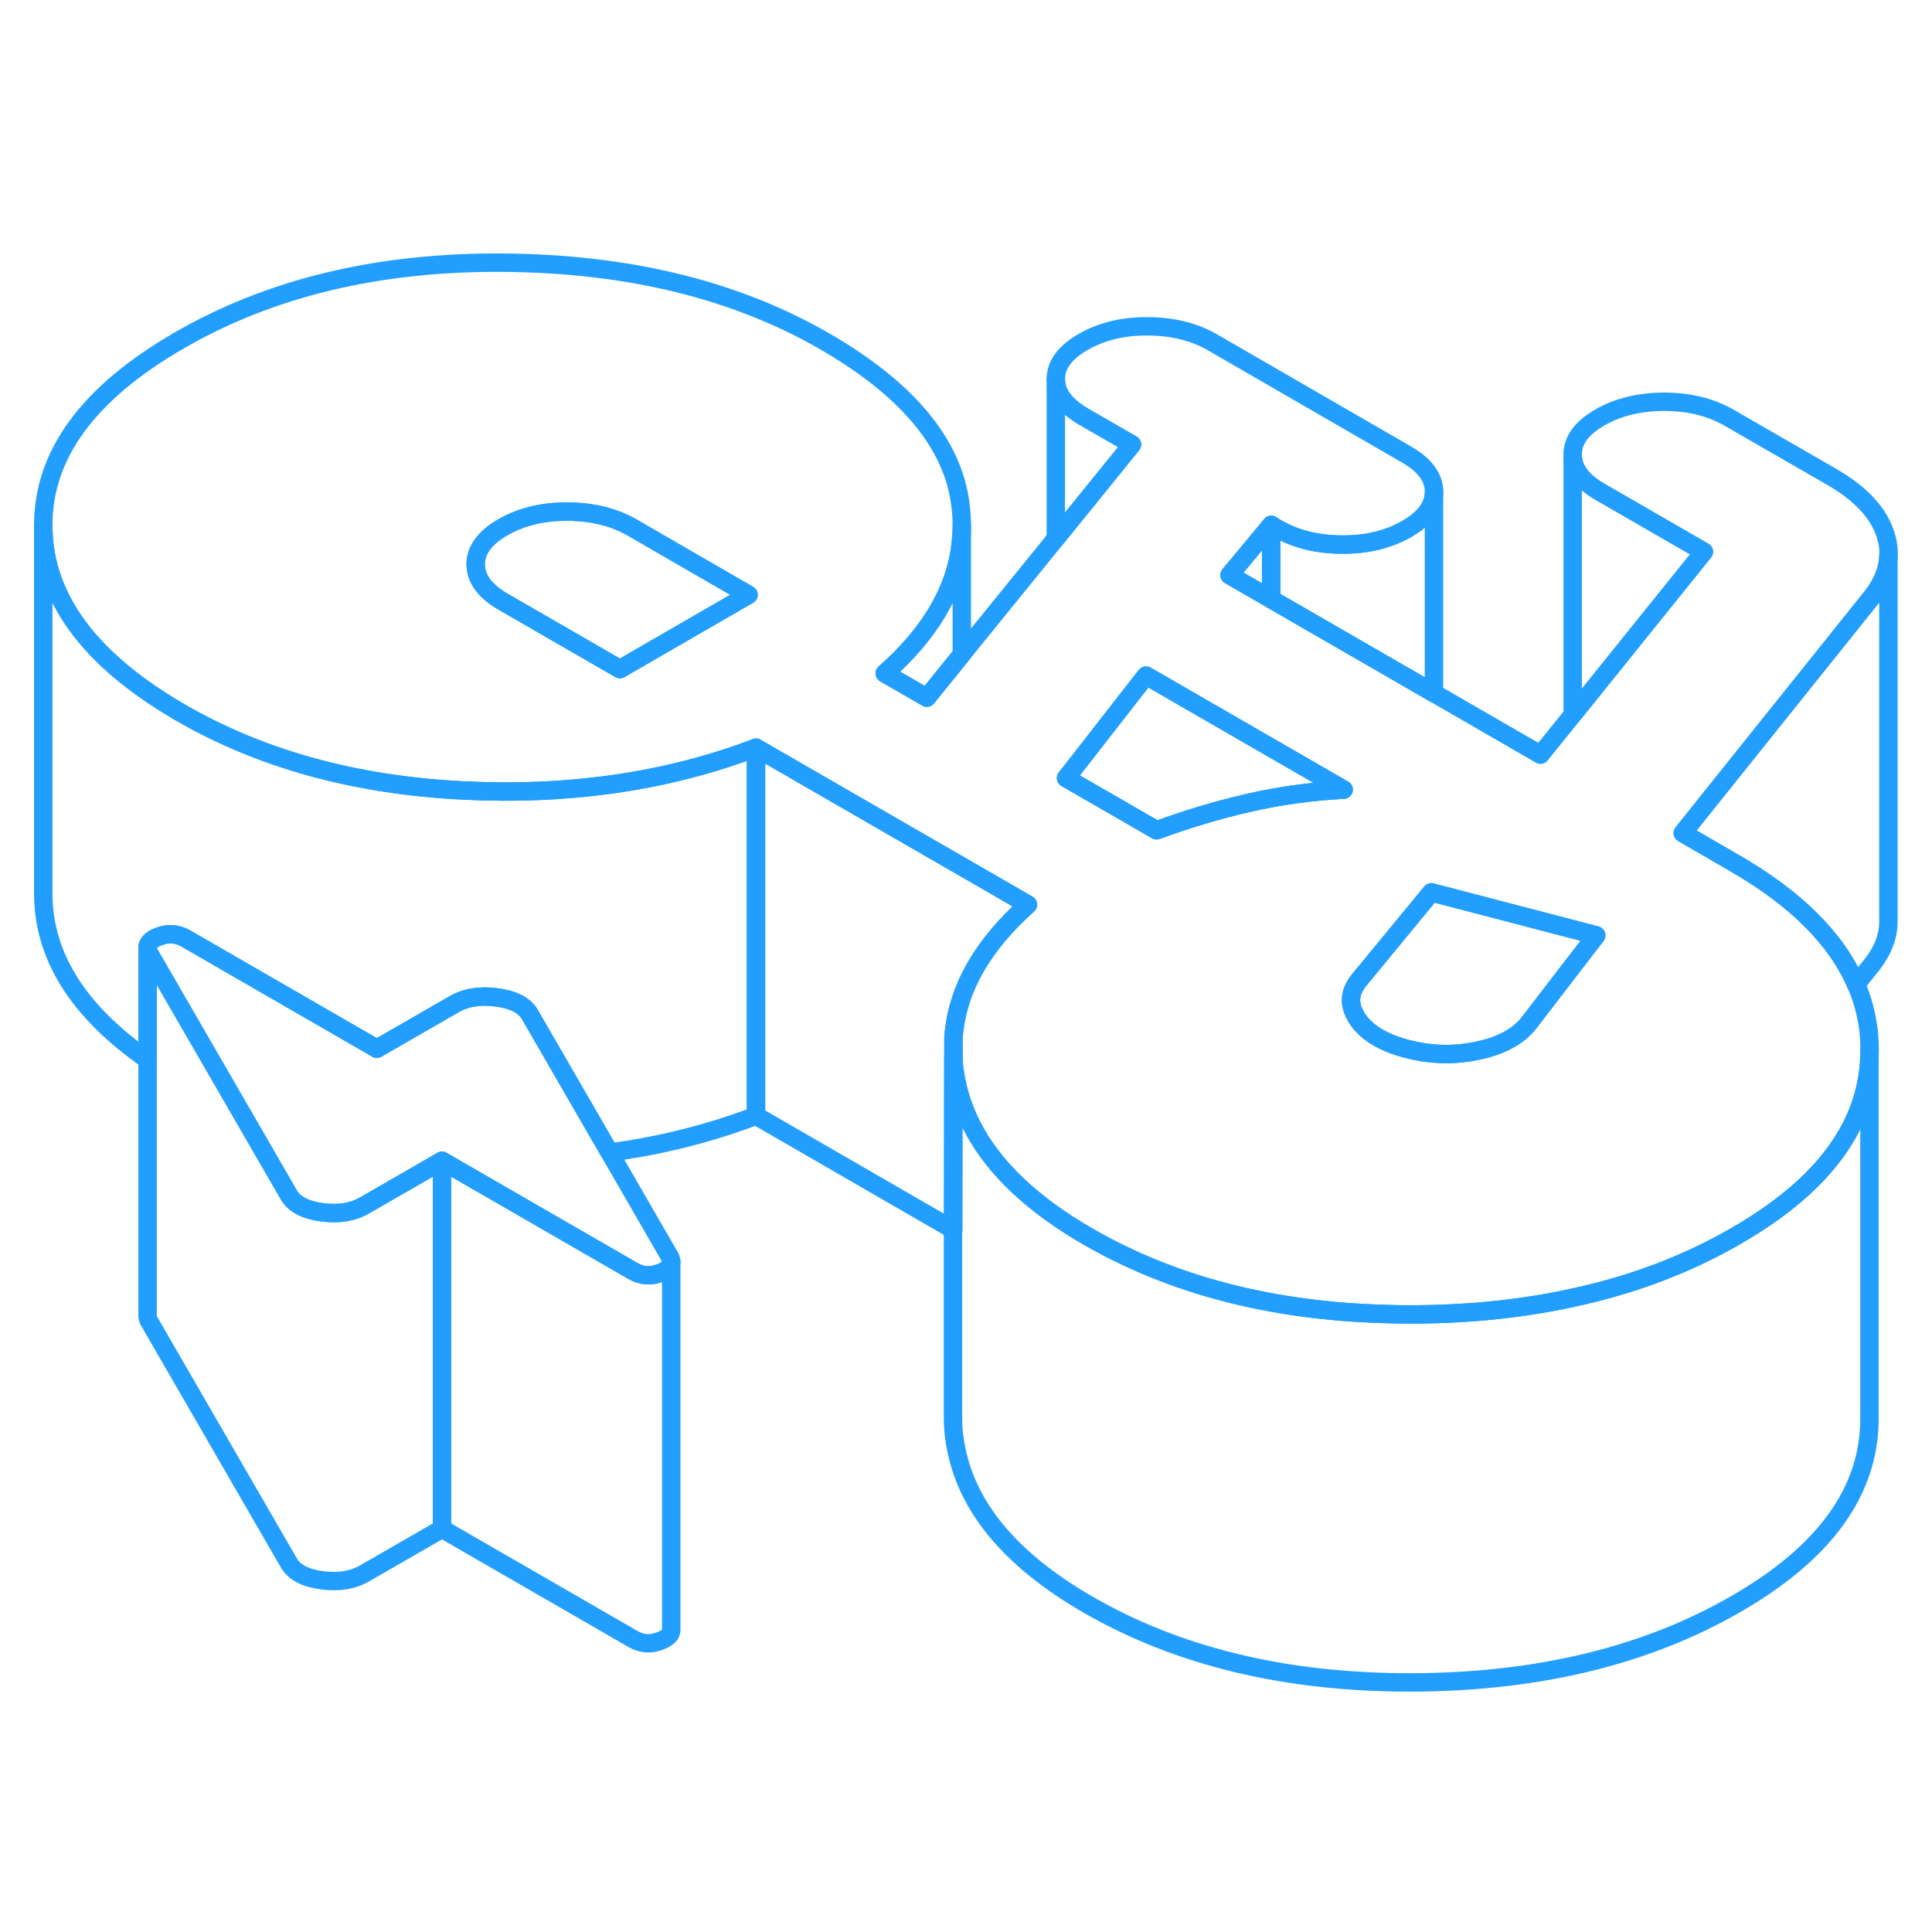 <svg width="48" height="48" viewBox="0 0 105 82" fill="none" xmlns="http://www.w3.org/2000/svg" stroke-width="1px" stroke-linecap="round" stroke-linejoin="round"><path d="M24.021 51.586V71.586L19.822 74.006C19.181 74.376 18.412 74.506 17.502 74.386C16.591 74.266 15.991 73.946 15.701 73.446L8.082 60.266C8.042 60.176 8.021 60.086 8.021 60.006V40.006C8.021 40.086 8.042 40.176 8.082 40.266L13.031 48.826L15.701 53.446C15.991 53.946 16.591 54.266 17.502 54.386C18.412 54.506 19.181 54.376 19.822 54.006L24.021 51.586Z" stroke="#229EFF" stroke-linejoin="round"/><path d="M41.092 29.136V49.136C38.572 50.096 35.921 50.766 33.131 51.136L28.802 43.646C28.512 43.136 27.901 42.826 27.002 42.706C26.091 42.586 25.321 42.706 24.681 43.076L20.481 45.496L10.102 39.506C9.632 39.236 9.132 39.196 8.612 39.406C8.212 39.556 8.021 39.756 8.021 40.006V46.096C4.261 43.476 2.372 40.486 2.352 37.106V17.106C2.372 20.926 4.782 24.256 9.592 27.096C9.682 27.156 9.772 27.206 9.862 27.256C14.202 29.756 19.282 31.156 25.092 31.456C30.912 31.756 36.252 30.976 41.092 29.136Z" stroke="#229EFF" stroke-linejoin="round"/><path d="M36.481 57.086C36.481 57.336 36.281 57.526 35.891 57.676C35.371 57.886 34.871 57.846 34.401 57.576L24.021 51.586L19.822 54.006C19.181 54.376 18.412 54.506 17.502 54.386C16.591 54.266 15.991 53.946 15.701 53.446L13.031 48.826L8.082 40.266C8.042 40.176 8.021 40.086 8.021 40.006C8.021 39.756 8.212 39.556 8.612 39.406C9.132 39.196 9.632 39.236 10.102 39.506L20.481 45.496L24.681 43.076C25.321 42.706 26.091 42.586 27.002 42.706C27.901 42.826 28.512 43.136 28.802 43.646L33.131 51.136L36.411 56.816C36.461 56.916 36.481 57.006 36.481 57.086Z" stroke="#229EFF" stroke-linejoin="round"/><path d="M102.462 17.516C102.082 16.356 101.122 15.336 99.602 14.446L93.962 11.196C92.972 10.626 91.802 10.336 90.452 10.336C89.112 10.336 87.942 10.616 86.952 11.186C85.962 11.756 85.462 12.436 85.472 13.206C85.472 13.986 85.972 14.666 86.972 15.236L92.602 18.486L85.472 27.346L83.722 29.516L77.942 26.176L69.092 21.066L66.822 19.756L69.092 17.026L69.442 17.236C70.442 17.806 71.612 18.096 72.952 18.096C74.302 18.106 75.472 17.816 76.462 17.246C77.452 16.676 77.942 15.996 77.942 15.226C77.932 14.446 77.432 13.766 76.432 13.196L65.882 7.096C64.882 6.526 63.712 6.236 62.362 6.236C61.022 6.226 59.852 6.516 58.862 7.086C57.872 7.656 57.382 8.336 57.382 9.106C57.382 9.876 57.892 10.556 58.882 11.136L61.522 12.656L57.382 17.766L52.272 24.066L52.202 24.156L50.372 26.416L48.082 25.096C50.522 22.946 51.902 20.626 52.202 18.146C52.242 17.796 52.272 17.456 52.272 17.106C52.272 16.726 52.252 16.346 52.202 15.956C51.802 12.636 49.342 9.666 44.832 7.056C39.962 4.246 34.132 2.826 27.352 2.776C20.572 2.726 14.702 4.136 9.752 6.996C4.792 9.856 2.322 13.226 2.352 17.106C2.372 20.926 4.782 24.256 9.592 27.096C9.682 27.156 9.772 27.206 9.862 27.256C14.202 29.756 19.282 31.156 25.092 31.456C30.912 31.756 36.252 30.976 41.092 29.136L52.132 35.506L52.272 35.586L55.872 37.666C53.442 39.836 52.112 42.136 51.852 44.586C51.832 44.706 51.822 44.836 51.822 44.956V45.886C51.822 46.256 51.862 46.626 51.932 46.996C52.502 50.356 54.902 53.256 59.122 55.696C63.712 58.346 69.122 59.756 75.382 59.916C75.842 59.936 76.312 59.936 76.782 59.936C79.902 59.926 82.832 59.616 85.542 59.016C88.782 58.316 91.722 57.196 94.382 55.656C94.432 55.626 94.482 55.596 94.532 55.566C99.252 52.806 101.612 49.486 101.612 45.596V45.546C101.612 44.306 101.362 43.126 100.882 42.006C99.822 39.536 97.622 37.336 94.272 35.406L91.462 33.776L93.652 31.036L101.742 20.936C102.342 20.166 102.642 19.386 102.642 18.596V18.566C102.642 18.216 102.582 17.866 102.462 17.516ZM35.782 23.656L33.692 24.866L30.262 22.886L27.352 21.206C26.362 20.636 25.862 19.956 25.852 19.176C25.852 18.406 26.342 17.726 27.332 17.156C28.322 16.586 29.492 16.296 30.832 16.306C32.182 16.306 33.352 16.596 34.352 17.166L40.682 20.826L35.782 23.656ZM67.802 32.146C66.142 32.526 64.492 33.026 62.852 33.626L61.402 32.786L57.932 30.786L58.102 30.576L61.452 26.276L62.282 25.216L64.602 26.556L73.022 31.416C71.202 31.516 69.472 31.756 67.802 32.146ZM83.092 44.096C82.512 44.836 81.582 45.336 80.292 45.606C79.202 45.836 78.102 45.846 76.992 45.626C76.802 45.586 76.622 45.546 76.432 45.496C75.152 45.156 74.252 44.606 73.752 43.846C73.722 43.806 73.692 43.756 73.682 43.716C73.262 43.006 73.362 42.316 73.962 41.646L77.792 36.996L86.752 39.336L83.092 44.096Z" stroke="#229EFF" stroke-linejoin="round"/><path d="M86.752 39.336L83.092 44.096C82.512 44.836 81.582 45.336 80.292 45.606C79.202 45.836 78.102 45.846 76.992 45.626C76.802 45.586 76.621 45.546 76.431 45.496C75.151 45.156 74.252 44.606 73.752 43.846C73.722 43.806 73.692 43.756 73.681 43.716C73.261 43.006 73.362 42.316 73.962 41.646L77.792 36.996L86.752 39.336Z" stroke="#229EFF" stroke-linejoin="round"/><path d="M73.031 31.416C71.212 31.516 69.481 31.756 67.811 32.146C66.151 32.526 64.502 33.026 62.862 33.626L61.411 32.786L57.941 30.786L58.112 30.576L61.461 26.276L62.291 25.216L64.612 26.556L73.031 31.416Z" stroke="#229EFF" stroke-linejoin="round"/><path d="M40.681 20.826L35.782 23.656L33.691 24.866L30.262 22.886L27.352 21.206C26.362 20.636 25.862 19.956 25.852 19.176C25.852 18.406 26.341 17.726 27.331 17.156C28.322 16.586 29.491 16.296 30.831 16.306C32.181 16.306 33.352 16.596 34.352 17.166L40.681 20.826Z" stroke="#229EFF" stroke-linejoin="round"/><path d="M101.602 45.596V65.546C101.622 69.496 99.212 72.866 94.372 75.656C89.482 78.486 83.612 79.906 76.772 79.936C69.922 79.956 64.042 78.546 59.112 75.696C54.892 73.256 52.492 70.356 51.922 66.996C51.832 66.506 51.792 66.026 51.792 65.546V55.326L51.812 46.096V45.886C51.812 46.256 51.852 46.626 51.922 46.996C52.492 50.356 54.892 53.256 59.112 55.696C63.702 58.346 69.112 59.756 75.372 59.916C75.832 59.936 76.302 59.936 76.772 59.936C79.892 59.926 82.822 59.616 85.532 59.016C88.772 58.316 91.712 57.196 94.372 55.656C94.422 55.626 94.472 55.596 94.522 55.566C99.242 52.806 101.602 49.486 101.602 45.596Z" stroke="#229EFF" stroke-linejoin="round"/><path d="M55.862 37.666C53.432 39.836 52.102 42.136 51.842 44.586C51.822 44.706 51.812 44.836 51.812 44.956V55.326L51.762 55.306L41.082 49.136V29.136L52.122 35.506L52.262 35.586L55.862 37.666Z" stroke="#229EFF" stroke-linejoin="round"/><path d="M36.481 57.086V77.106C36.471 77.346 36.271 77.526 35.891 77.676C35.371 77.886 34.871 77.846 34.401 77.576L24.021 71.586V51.586L34.401 57.576C34.871 57.846 35.371 57.886 35.891 57.676C36.281 57.526 36.481 57.336 36.481 57.086Z" stroke="#229EFF" stroke-linejoin="round"/><path d="M36.472 57.086V57.026" stroke="#229EFF" stroke-linejoin="round"/><path d="M77.932 15.226V26.176L69.082 21.066V17.026L69.432 17.236C70.432 17.806 71.602 18.096 72.942 18.096C74.292 18.106 75.462 17.816 76.452 17.246C77.442 16.676 77.932 15.996 77.932 15.226Z" stroke="#229EFF" stroke-linejoin="round"/><path d="M61.522 12.656L57.382 17.766V9.106C57.382 9.886 57.892 10.556 58.882 11.136L61.522 12.656Z" stroke="#229EFF" stroke-linejoin="round"/><path d="M92.602 18.486L85.472 27.346V13.206C85.472 13.986 85.972 14.666 86.972 15.236L92.602 18.486Z" stroke="#229EFF" stroke-linejoin="round"/><path d="M102.631 18.596V38.596C102.631 39.386 102.331 40.166 101.731 40.936L100.871 42.006C99.811 39.536 97.611 37.336 94.261 35.406L91.451 33.776L93.641 31.036L101.731 20.936C102.331 20.166 102.631 19.386 102.631 18.596Z" stroke="#229EFF" stroke-linejoin="round"/><path d="M52.272 17.106V24.066L52.202 24.156L50.372 26.416L48.082 25.096C50.522 22.946 51.902 20.626 52.202 18.146C52.242 17.796 52.272 17.456 52.272 17.106Z" stroke="#229EFF" stroke-linejoin="round"/><path d="M69.092 17.026V21.066L66.822 19.756L69.092 17.026Z" stroke="#229EFF" stroke-linejoin="round"/></svg>